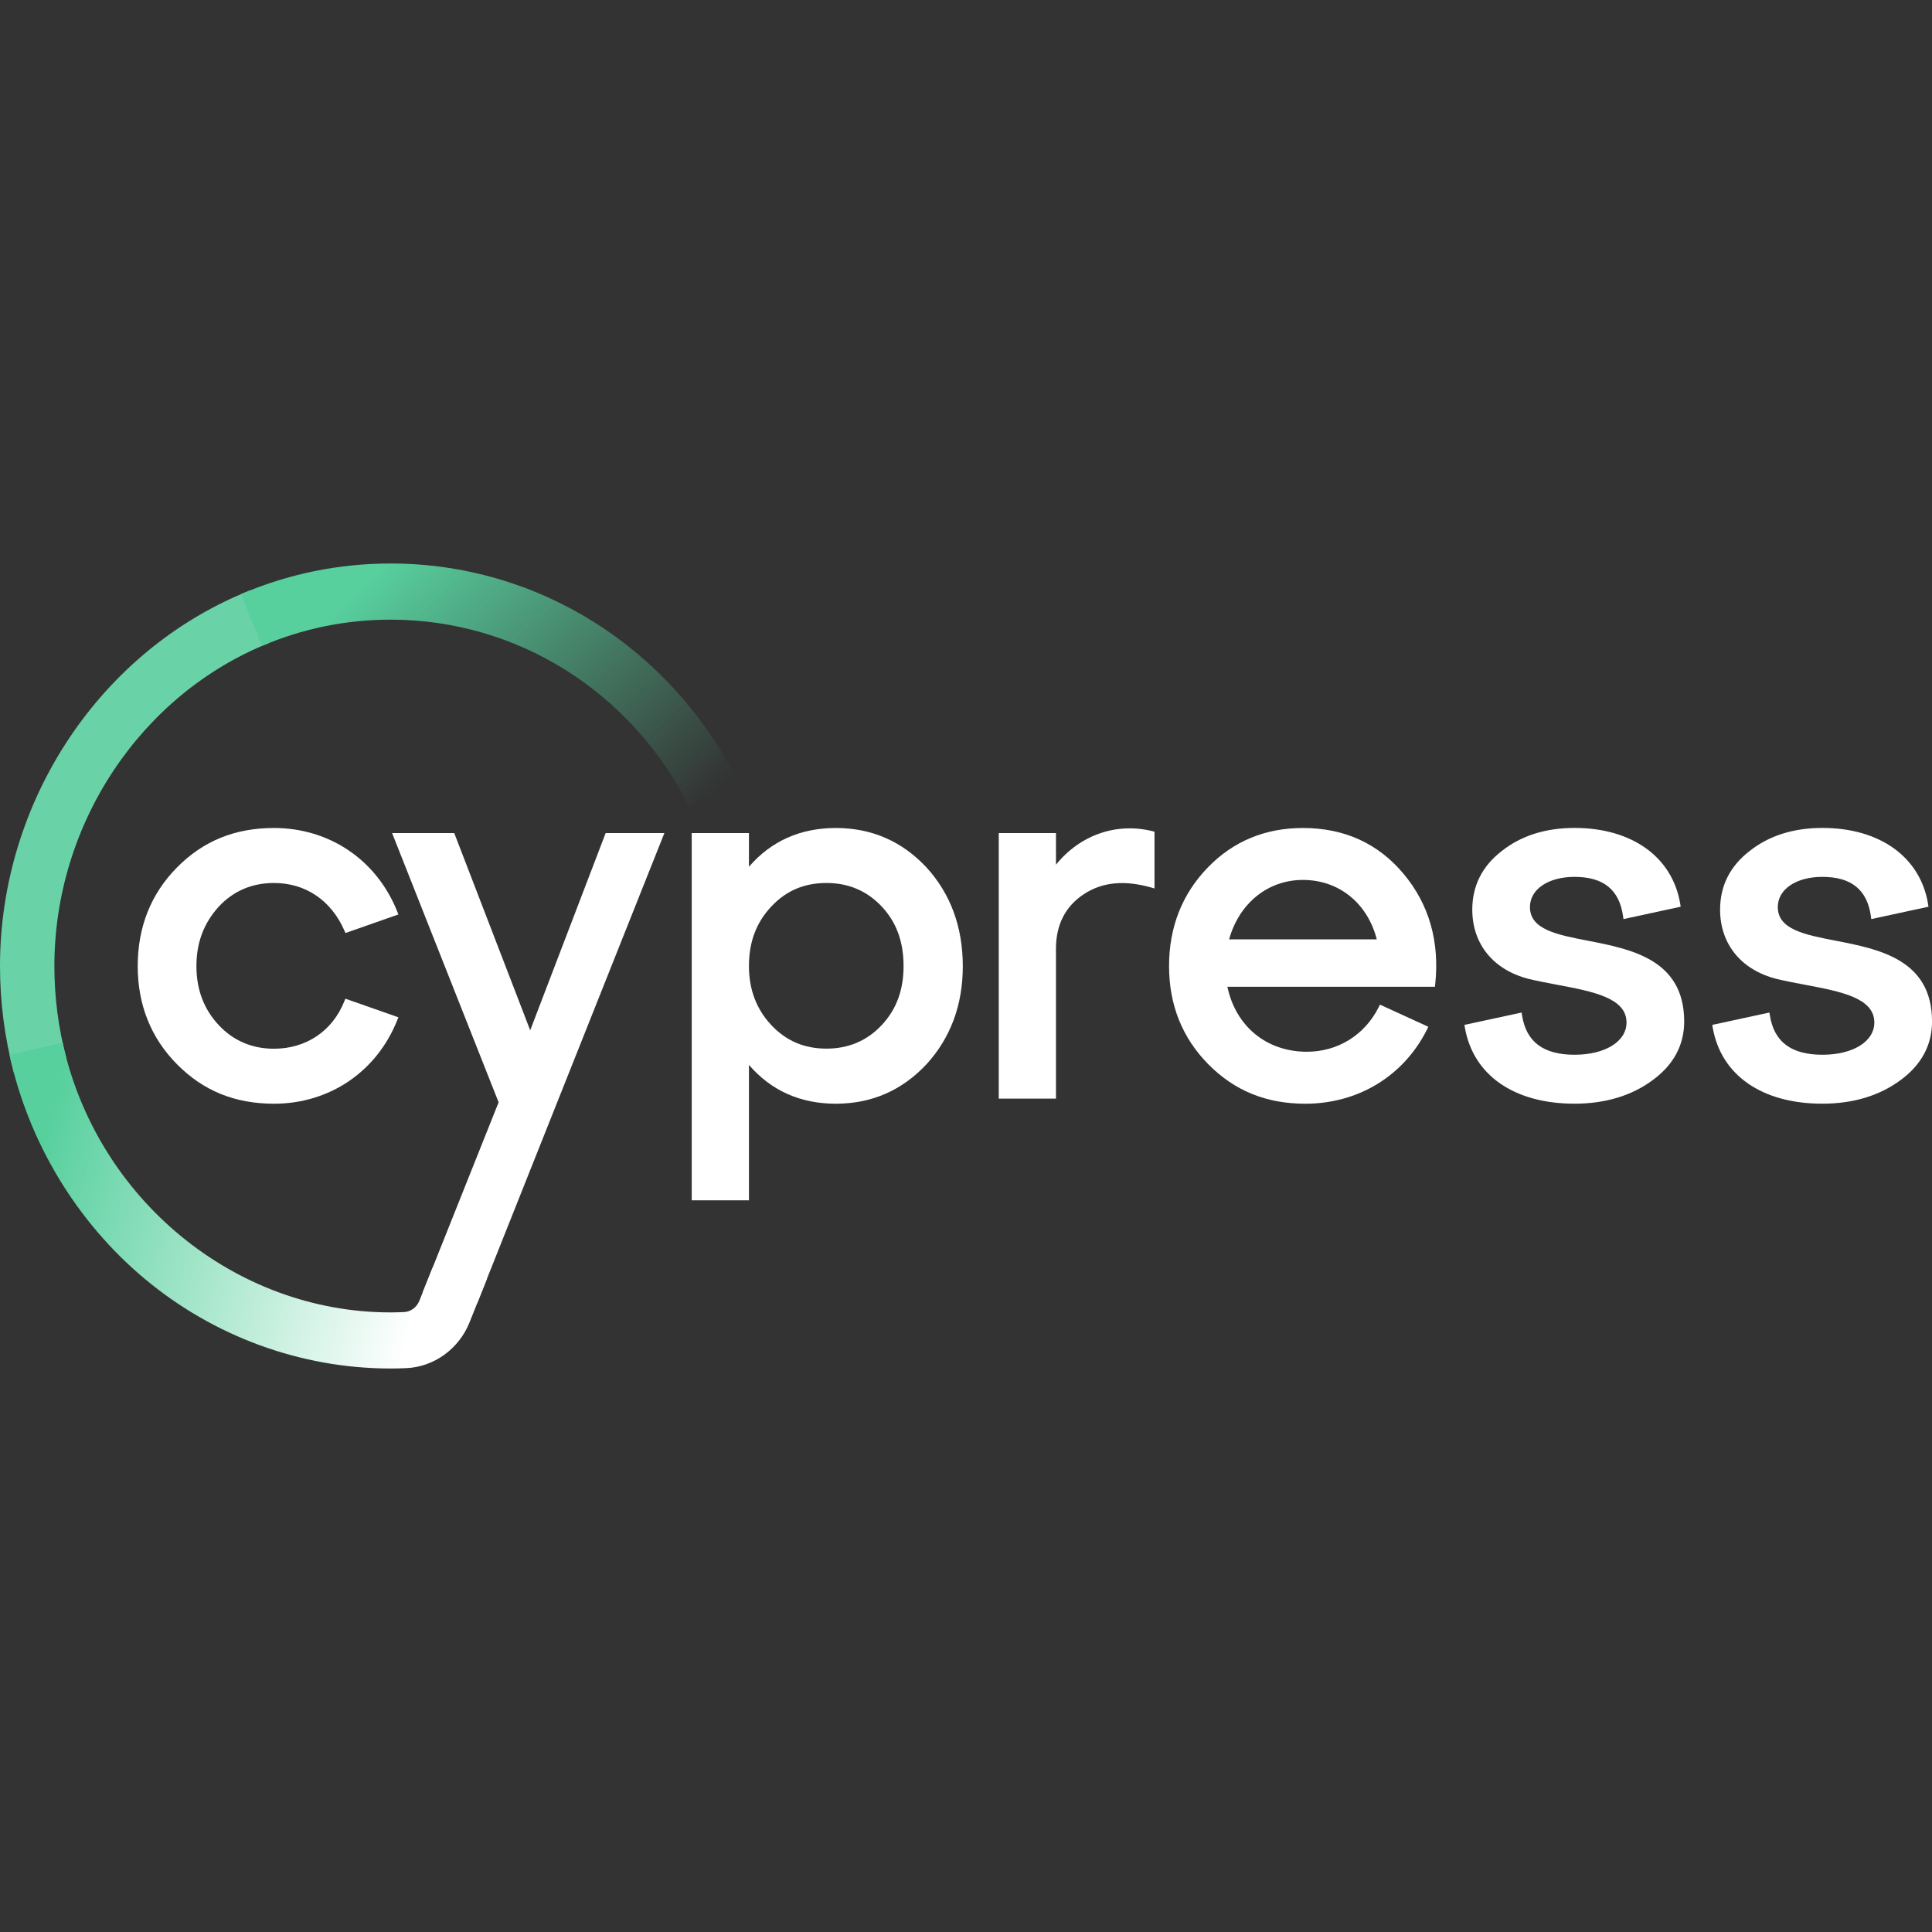 <svg width="60" height="60" viewBox="0 0 60 60" fill="none" xmlns="http://www.w3.org/2000/svg">
<rect x="0" y="0" width="60" height="60" fill="#333333" stroke="none"/>
<path d="M0.431 33.312C0.145 32.239 0 31.124 0 30.001C0 24.875 3.117 20.188 7.756 18.339L8.364 19.965C4.371 21.557 1.689 25.59 1.689 30.001C1.689 30.968 1.813 31.927 2.058 32.85L0.431 33.312Z" fill="#69D3A7"/>
<path d="M21.404 25.049C19.599 21.468 16.045 19.244 12.132 19.244C10.746 19.244 9.398 19.52 8.13 20.062L7.482 18.452C8.957 17.821 10.521 17.5 12.132 17.5C16.678 17.5 20.805 20.083 22.902 24.243L21.404 25.049Z" fill="url(#paint0_linear_6112_13220)"/>
<path d="M8.509 27.422C9.489 27.422 10.286 27.961 10.696 28.902L10.729 28.976L12.373 28.399L12.338 28.312C11.701 26.71 10.234 25.714 8.509 25.714C7.297 25.714 6.311 26.115 5.496 26.94C4.687 27.759 4.277 28.79 4.277 30.003C4.277 31.207 4.687 32.232 5.496 33.051C6.311 33.876 7.297 34.277 8.509 34.277C10.234 34.277 11.701 33.281 12.338 31.68L12.373 31.593L10.726 31.015L10.695 31.092C10.328 32.016 9.511 32.569 8.509 32.569C7.827 32.569 7.251 32.323 6.795 31.838C6.333 31.347 6.1 30.73 6.1 30.005C6.1 29.274 6.328 28.669 6.795 28.155C7.25 27.668 7.827 27.422 8.509 27.422Z" fill="white"/>
<path d="M28.775 26.941C28.016 26.127 27.069 25.714 25.959 25.714C24.857 25.714 23.949 26.119 23.259 26.918V25.872H21.482V37.276H23.259V33.072C23.949 33.871 24.855 34.277 25.959 34.277C27.069 34.277 28.017 33.863 28.776 33.048C29.523 32.229 29.901 31.205 29.901 30.003C29.899 28.79 29.522 27.76 28.775 26.941ZM27.382 31.836C26.927 32.322 26.349 32.566 25.669 32.566C24.977 32.566 24.417 32.327 23.954 31.836C23.492 31.345 23.259 30.727 23.259 30.002C23.259 29.255 23.486 28.65 23.954 28.152C24.416 27.66 24.976 27.422 25.669 27.422C26.351 27.422 26.927 27.668 27.382 28.152C27.84 28.64 28.061 29.245 28.061 30.002C28.061 30.749 27.838 31.349 27.382 31.836Z" fill="white"/>
<path d="M32.794 26.854V25.872H31.017V34.118H32.794V29.465C32.794 28.72 33.084 28.15 33.657 27.771C34.227 27.395 34.91 27.325 35.747 27.561L35.854 27.592V25.828L35.788 25.812C34.665 25.535 33.538 25.933 32.794 26.854Z" fill="white"/>
<path d="M40.463 25.714C39.292 25.714 38.298 26.126 37.51 26.94C36.711 27.764 36.306 28.795 36.306 30.003C36.306 31.207 36.716 32.232 37.525 33.051C38.34 33.876 39.325 34.277 40.538 34.277C42.181 34.277 43.594 33.415 44.318 31.971L44.359 31.888L42.856 31.2L42.819 31.274C42.384 32.144 41.547 32.663 40.585 32.663C39.335 32.663 38.377 31.875 38.118 30.645H44.564L44.572 30.566C44.712 29.235 44.38 28.081 43.587 27.135C42.799 26.192 41.747 25.714 40.463 25.714ZM38.171 29.172C38.486 28.047 39.376 27.327 40.463 27.327C41.58 27.327 42.469 28.047 42.757 29.172H38.171Z" fill="white"/>
<path d="M49.319 29.216C48.351 29.029 47.514 28.866 47.514 28.17C47.514 27.617 48.083 27.232 48.898 27.232C49.797 27.232 50.289 27.63 50.405 28.451L50.418 28.543L52.195 28.159L52.182 28.076C51.943 26.619 50.685 25.712 48.899 25.712C48.003 25.712 47.244 25.952 46.645 26.424C46.033 26.894 45.723 27.507 45.723 28.249C45.723 29.322 46.382 30.128 47.488 30.404C47.775 30.473 48.078 30.529 48.371 30.585C49.472 30.793 50.513 30.99 50.513 31.755C50.513 32.346 49.848 32.756 48.899 32.756C47.933 32.756 47.4 32.358 47.269 31.536L47.255 31.445L45.479 31.829L45.493 31.913C45.751 33.392 47.024 34.276 48.898 34.276C49.85 34.276 50.666 34.031 51.319 33.549C51.973 33.072 52.304 32.458 52.304 31.723C52.304 29.796 50.65 29.475 49.319 29.216Z" fill="white"/>
<path d="M57.016 29.216C56.047 29.029 55.211 28.866 55.211 28.17C55.211 27.617 55.78 27.232 56.594 27.232C57.493 27.232 57.986 27.63 58.102 28.451L58.114 28.543L59.891 28.159L59.878 28.076C59.64 26.619 58.382 25.712 56.596 25.712C55.7 25.712 54.941 25.952 54.342 26.424C53.73 26.894 53.419 27.507 53.419 28.249C53.419 29.322 54.078 30.128 55.185 30.404C55.471 30.473 55.775 30.529 56.068 30.585C57.169 30.793 58.209 30.99 58.209 31.755C58.209 32.346 57.545 32.756 56.596 32.756C55.63 32.756 55.096 32.358 54.966 31.536L54.951 31.445L53.176 31.829L53.19 31.913C53.448 33.392 54.72 34.276 56.594 34.276C57.547 34.276 58.362 34.031 59.016 33.549C59.67 33.072 60.001 32.458 60.001 31.723C60.001 29.796 58.347 29.475 57.016 29.216Z" fill="white"/>
<path d="M18.809 25.872L16.466 31.997L14.107 25.872H12.177L15.485 34.233L13.131 40.13L14.819 40.476L20.633 25.872H18.809Z" fill="white"/>
<path d="M13.434 39.369L13.023 40.398C12.941 40.601 12.754 40.739 12.544 40.748C12.405 40.753 12.265 40.758 12.124 40.758C7.285 40.755 3.003 37.231 1.943 32.375L0.295 32.759C0.891 35.483 2.385 37.955 4.503 39.722C6.645 41.508 9.344 42.495 12.106 42.5C12.11 42.5 12.13 42.5 12.13 42.5C12.292 42.5 12.453 42.496 12.614 42.489C13.48 42.452 14.255 41.891 14.585 41.06L15.122 39.716L13.434 39.369Z" fill="url(#paint1_linear_6112_13220)"/>
<defs>
<linearGradient id="paint0_linear_6112_13220" x1="10.87" y1="16.693" x2="20.398" y2="26.552" gradientUnits="userSpaceOnUse">
<stop offset="0.094" stop-color="#58D09E"/>
<stop offset="0.988" stop-color="#58D09E" stop-opacity="0"/>
</linearGradient>
<linearGradient id="paint1_linear_6112_13220" x1="-0.129" y1="35.688" x2="17.538" y2="40.241" gradientUnits="userSpaceOnUse">
<stop offset="0.077" stop-color="#58D09E"/>
<stop offset="0.762" stop-color="white"/>
</linearGradient>
</defs>
</svg>
